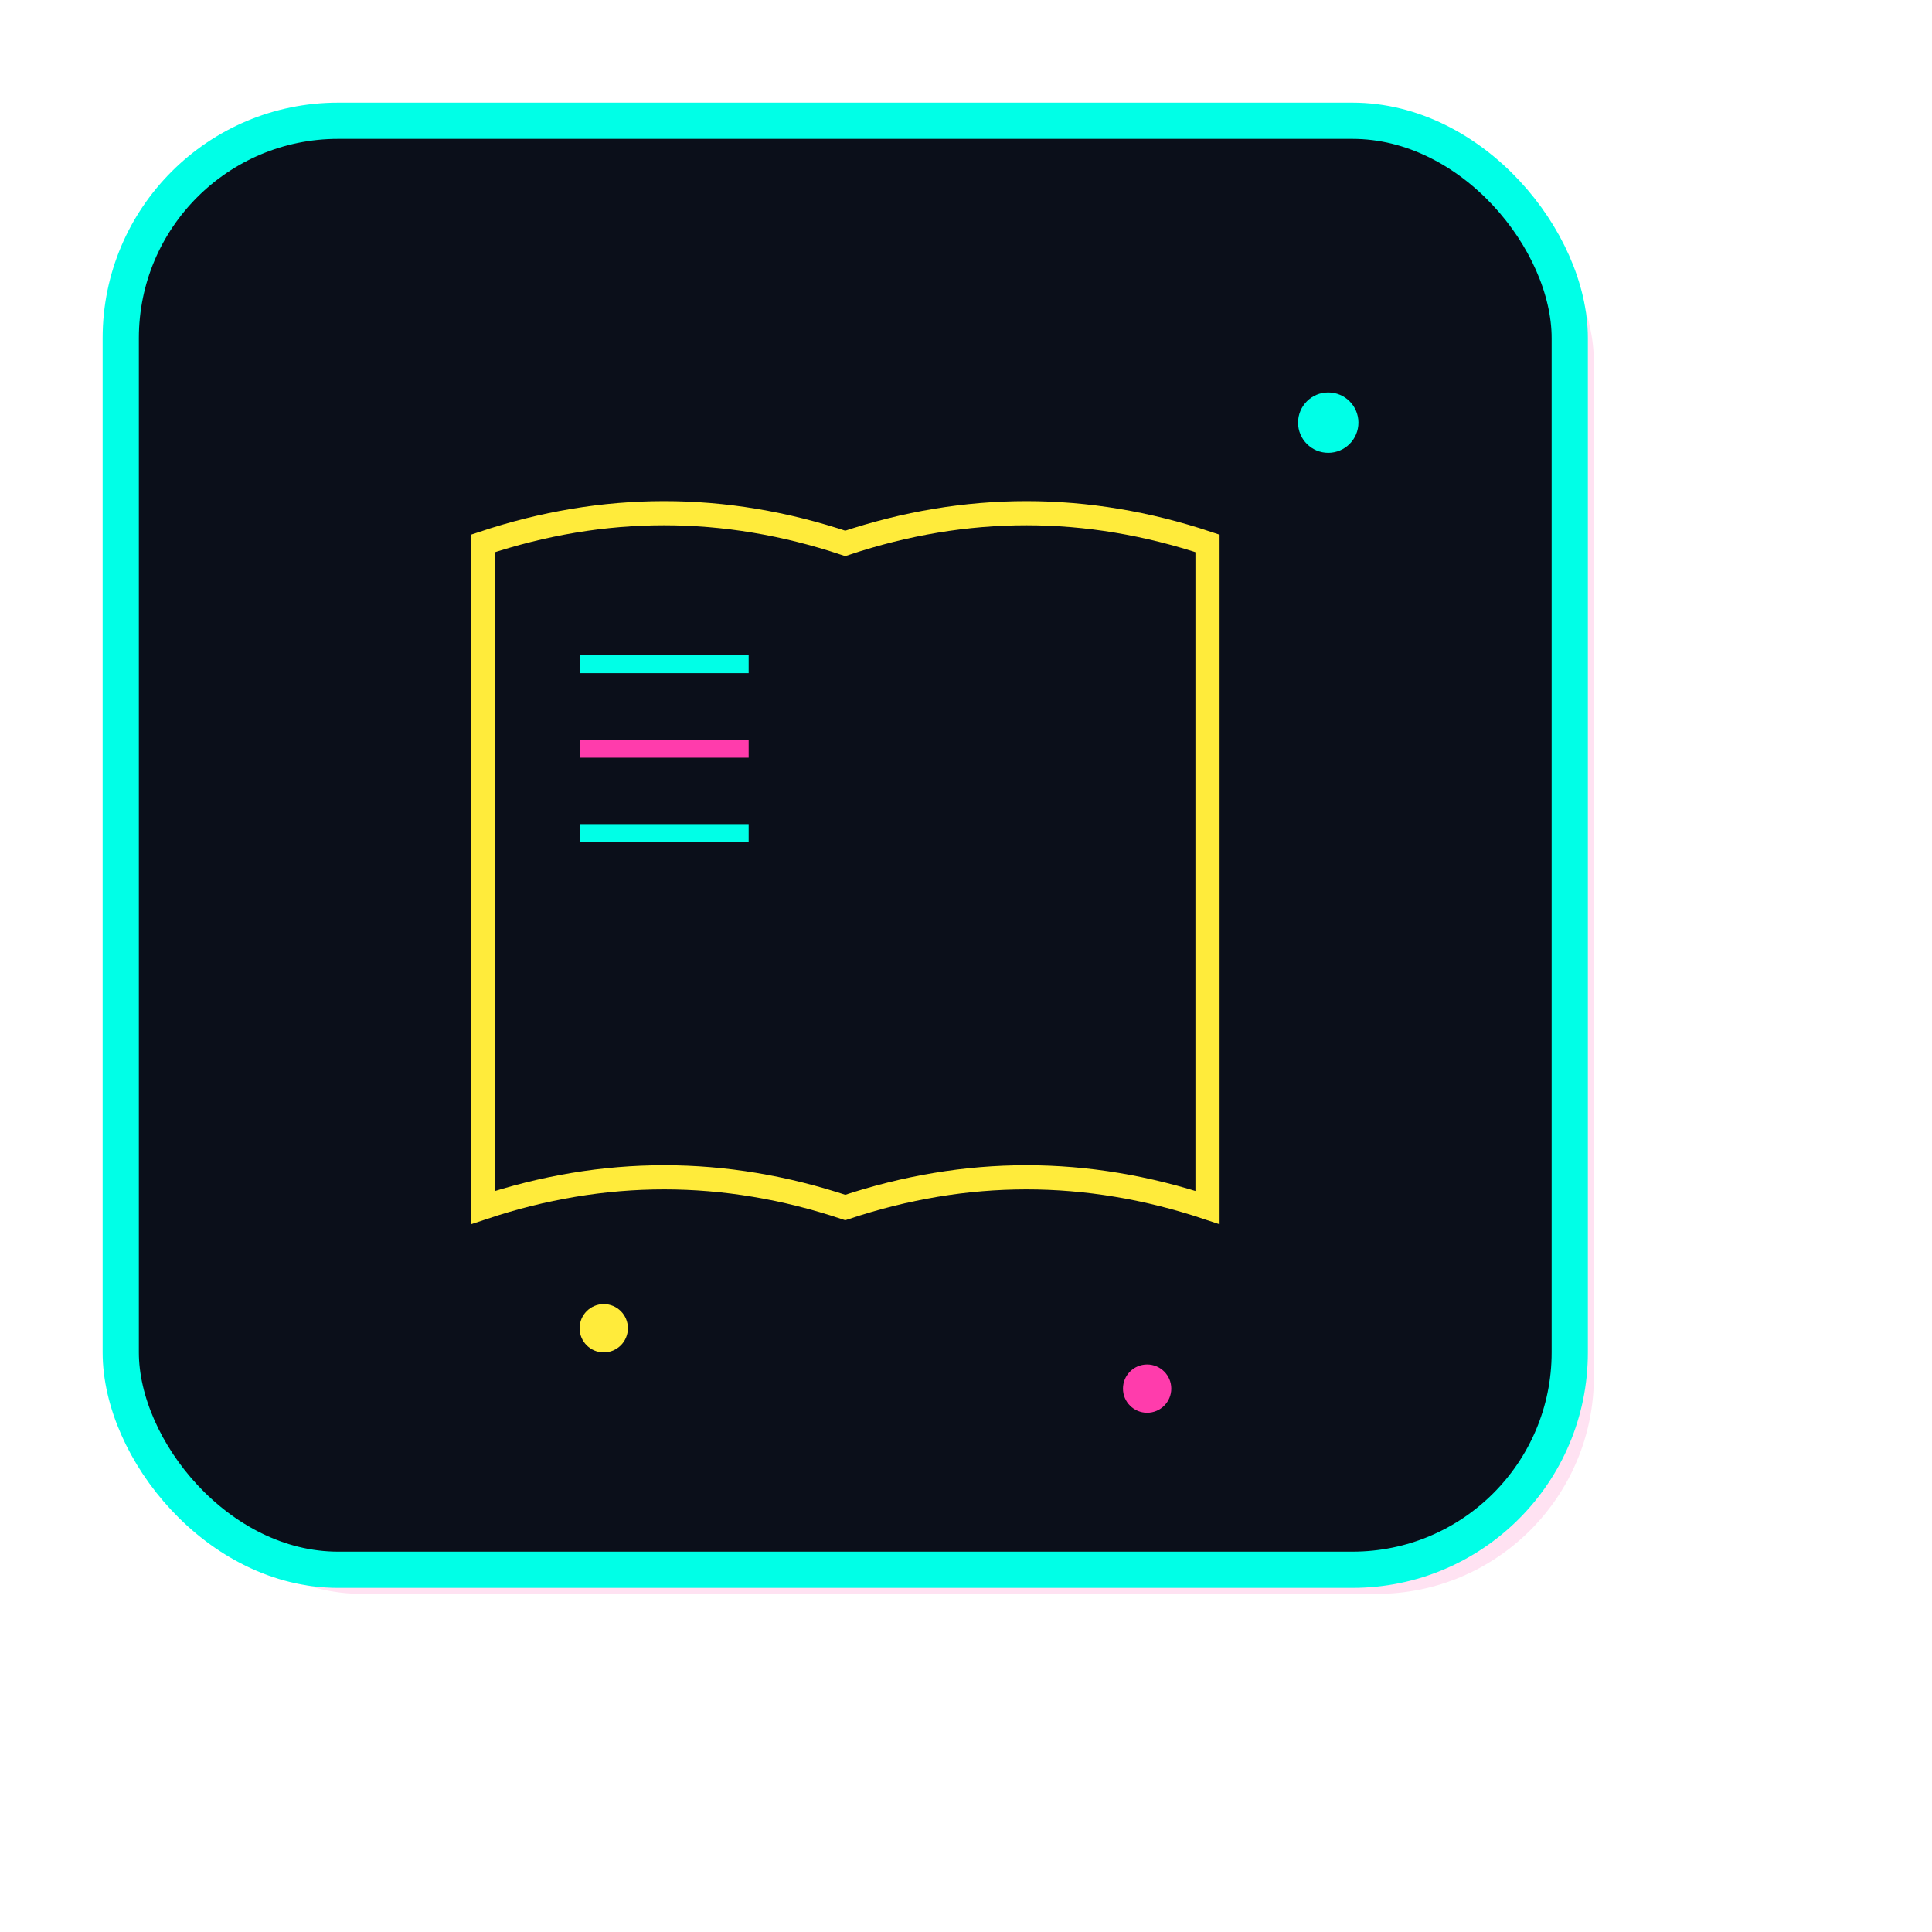 <svg width="160" height="160" viewBox="0 0 160 160" xmlns="http://www.w3.org/2000/svg">
  <!-- Background glitch shadow -->
  <rect x="12" y="12" width="120" height="120" rx="18" fill="#ff3cac" opacity="0.15"/>

  <!-- Main container -->
  <rect x="10" y="10" width="120" height="120" rx="18" fill="#0b0f1a" stroke="#00ffe7" stroke-width="3"/>

  <!-- Open book -->
  <path d="M40 45 Q55 40 70 45 Q85 40 100 45 
           L100 100 Q85 95 70 100 Q55 95 40 100 Z" 
        fill="#0b0f1a" stroke="#ffeb3b" stroke-width="2"/>

  <!-- Left page lines -->
  <line x1="48" y1="55" x2="62" y2="55" stroke="#00ffe7" stroke-width="1.5"/>
  <line x1="48" y1="62" x2="62" y2="62" stroke="#ff3cac" stroke-width="1.5"/>
  <line x1="48" y1="69" x2="62" y2="69" stroke="#00ffe7" stroke-width="1.5"/>

  <!-- Sparks / magical data bits -->
  <circle cx="50" cy="110" r="2" fill="#ffeb3b"/>
  <circle cx="110" cy="35" r="2.5" fill="#00ffe7"/>
  <circle cx="95" cy="115" r="2" fill="#ff3cac"/>
</svg>